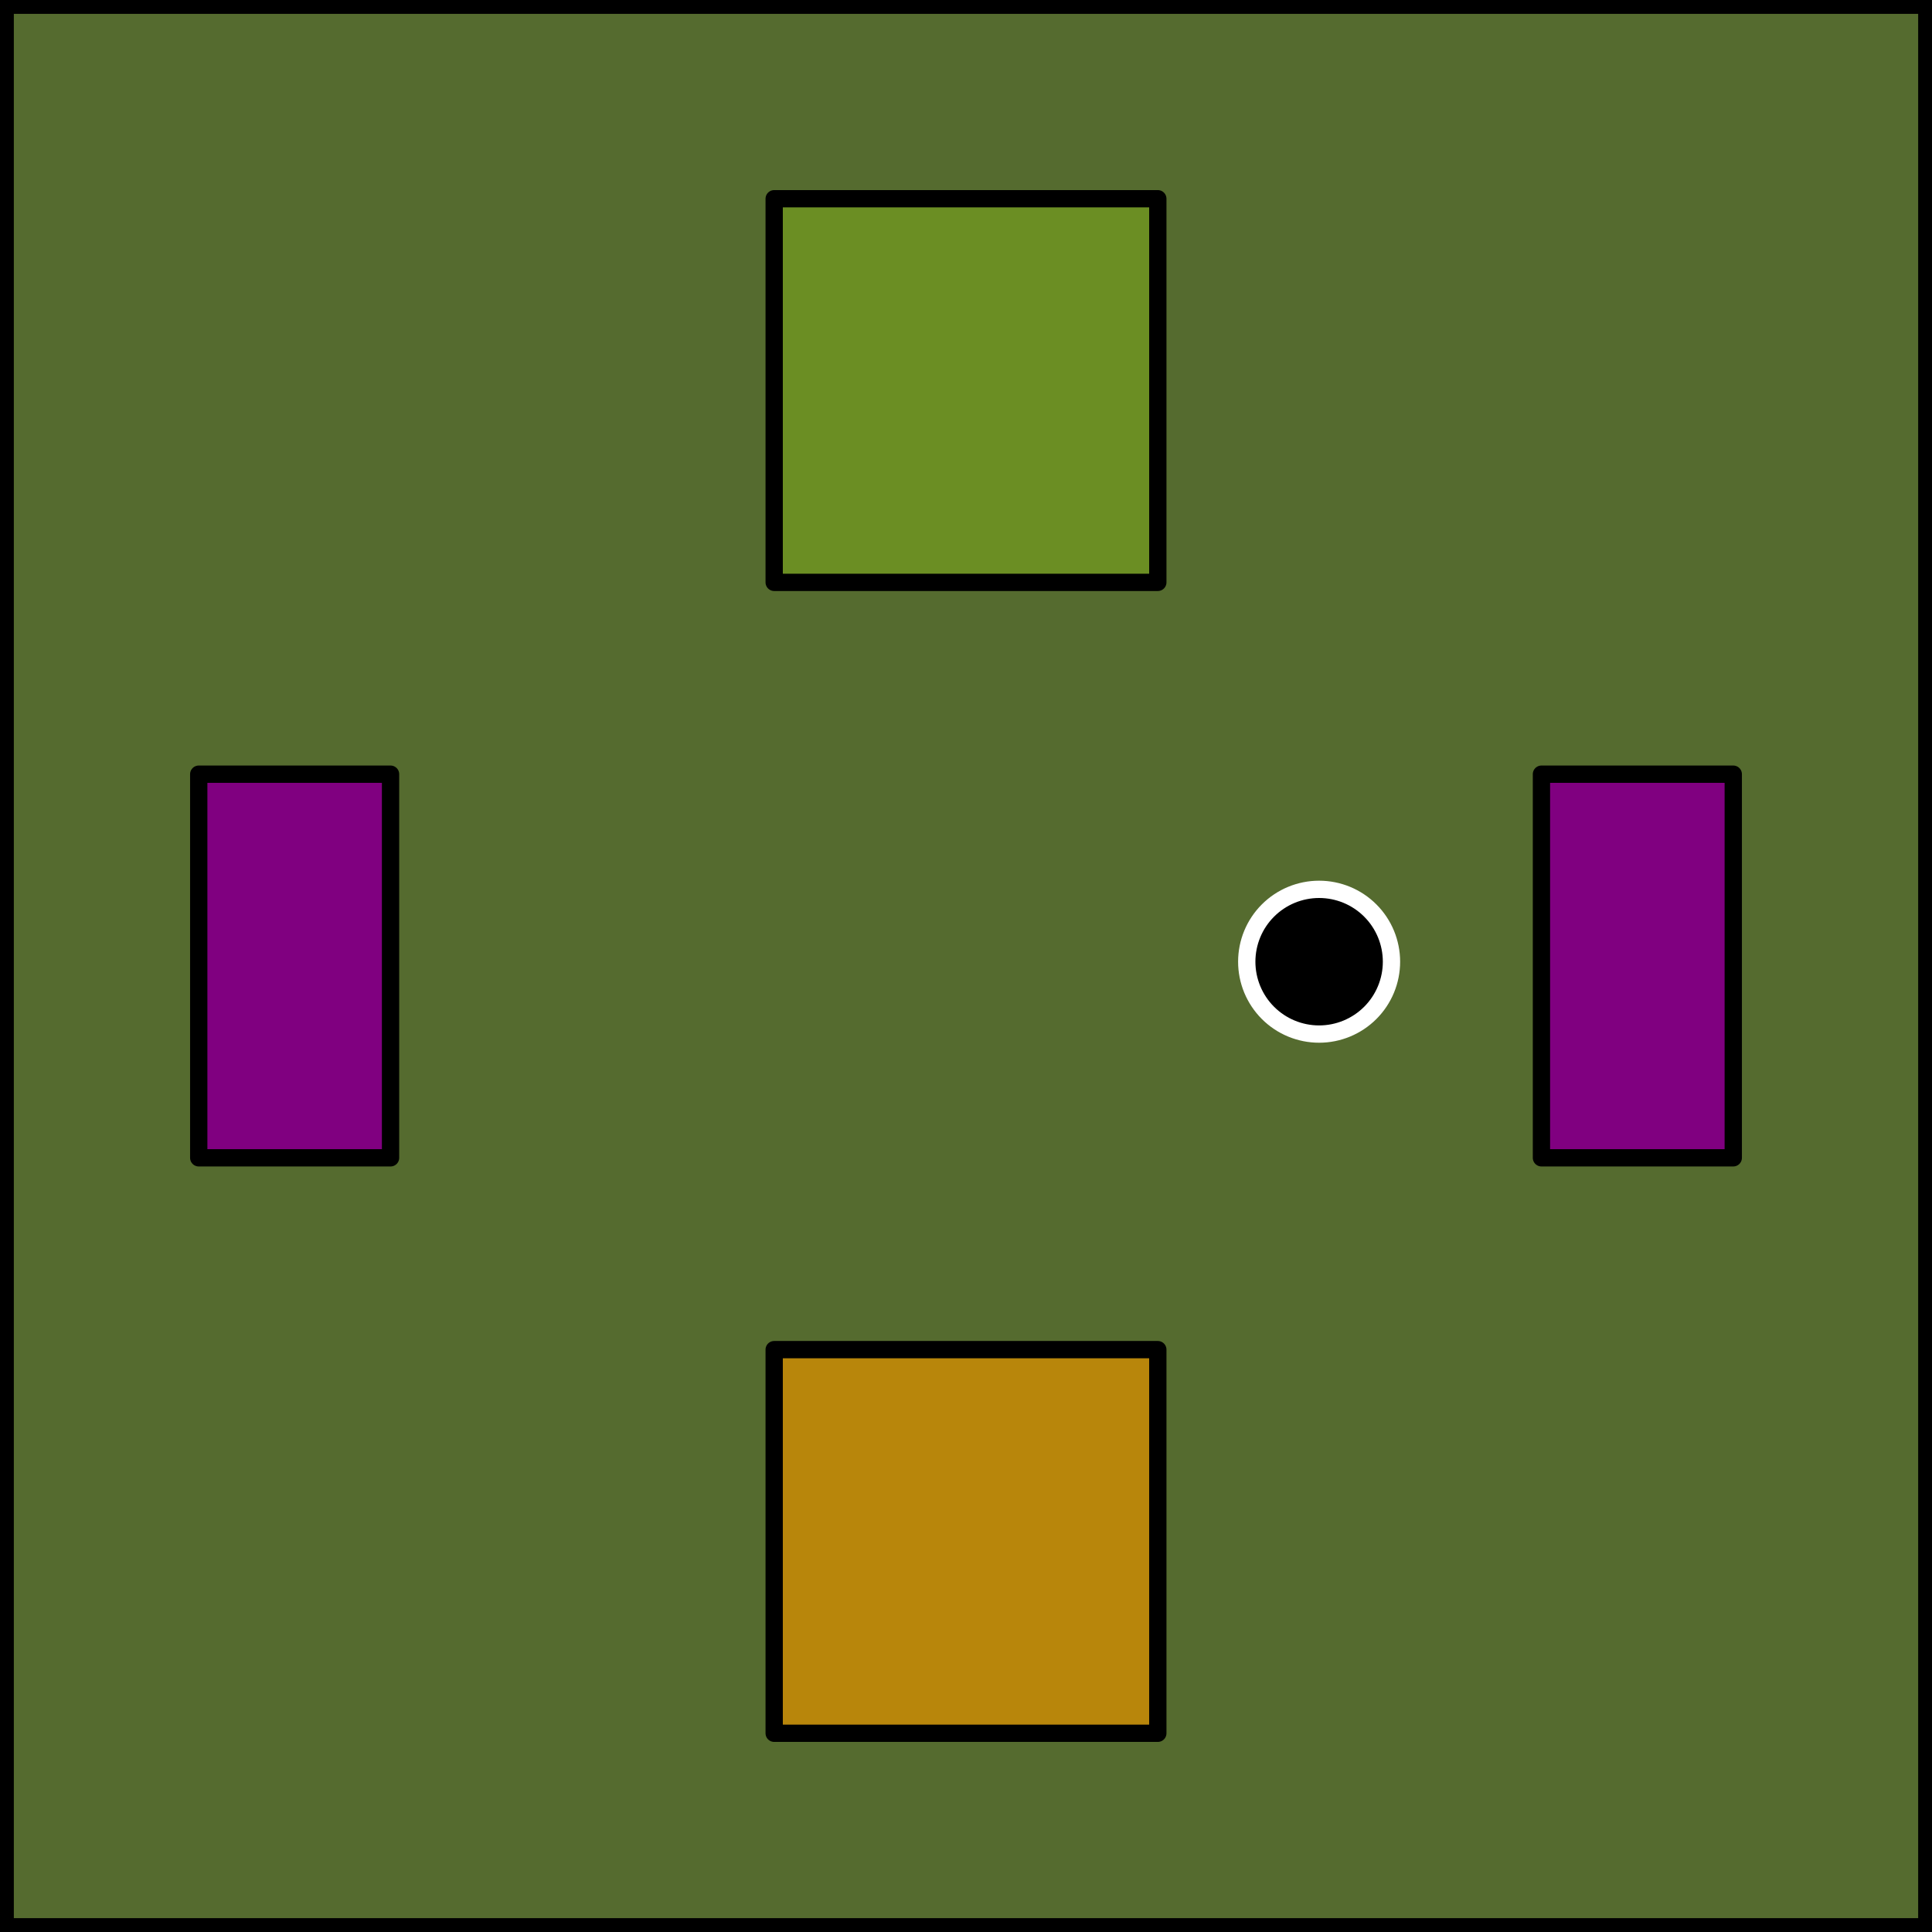 <?xml version="1.0" encoding="UTF-8" standalone="no"?>
<svg
   xmlns:dc="http://purl.org/dc/elements/1.1/"
   xmlns:cc="http://creativecommons.org/ns#"
   xmlns:rdf="http://www.w3.org/1999/02/22-rdf-syntax-ns#"
   xmlns:svg="http://www.w3.org/2000/svg"
   xmlns="http://www.w3.org/2000/svg"
   xmlns:xlink="http://www.w3.org/1999/xlink"
   xmlns:sodipodi="http://sodipodi.sourceforge.net/DTD/sodipodi-0.dtd"
   xmlns:inkscape="http://www.inkscape.org/namespaces/inkscape"
   height="111.68pt"
   version="1.1"
   viewBox="0 0 111.68 111.68"
   width="111.68pt"
   id="svg58"
   sodipodi:docname="key.svg"
   inkscape:version="1.0.2 (1.0.2+r75+1)">
  <rect x="0" y="0" width="111.68" height="111.68" fill="#333333" stroke="none"/>
  <sodipodi:namedview
     pagecolor="#ffffff"
     bordercolor="#666666"
     borderopacity="1"
     objecttolerance="10"
     gridtolerance="10"
     guidetolerance="10"
     inkscape:pageopacity="0"
     inkscape:pageshadow="2"
     inkscape:window-width="1920"
     inkscape:window-height="1052"
     id="namedview60"
     showgrid="false"
     inkscape:zoom="2.2160457"
     inkscape:cx="127.70353"
     inkscape:cy="79.501157"
     inkscape:window-x="0"
     inkscape:window-y="0"
     inkscape:window-maximized="1"
     inkscape:current-layer="svg58" />
  <defs
     id="defs6">
    <style
       type="text/css"
       id="style4">*{stroke-linecap:butt;stroke-linejoin:round;}</style>
    <defs
       id="defs44">
      <path
         d="m 0,4.183 c 1.109,0 2.174,-0.441 2.958,-1.225 C 3.743,2.174 4.183,1.109 4.183,0 4.183,-1.109 3.743,-2.174 2.958,-2.958 2.174,-3.743 1.109,-4.183 0,-4.183 c -1.109,0 -2.174,0.441 -2.958,1.225 C -3.743,-2.174 -4.183,-1.109 -4.183,0 c 0,1.109 0.441,2.174 1.225,2.958 C -2.174,3.743 -1.109,4.183 0,4.183 Z"
         id="m2b92061163"
         style="stroke:#ffffff" />
    </defs>
  </defs>
  <path
     d="M 0.4,111.28 H 111.28 V 0.4 H 0.4 Z"
     style="fill:#ffffff"
     id="path11" />
  <path
     clip-path="url(#p93c1342341)"
     d="M 18.36,128.16 H 129.24 V 17.28 H 18.36 Z"
     style="fill:#556b2f"
     id="path14"
     transform="translate(-17.96,-16.88)" />
  <path
     clip-path="url(#p93c1342341)"
     d="M 29.448,83.808 H 40.536 V 61.632 H 29.448 Z"
     style="fill:#800080;stroke:#000000;stroke-linejoin:miter"
     id="path17"
     transform="translate(-17.96,-16.88)" />
  <path
     clip-path="url(#p93c1342341)"
     d="m 107.064,83.808 h 11.088 V 61.632 h -11.088 z"
     style="fill:#800080;stroke:#000000;stroke-linejoin:miter"
     id="path20"
     transform="translate(-17.96,-16.88)" />
  <path
     clip-path="url(#p93c1342341)"
     d="M 62.712,117.072 H 84.888 V 94.896 H 62.712 Z"
     style="fill:#b8860b;stroke:#000000;stroke-linejoin:miter"
     id="path23"
     transform="translate(-17.96,-16.88)" />
  <path
     clip-path="url(#p93c1342341)"
     d="M 62.712,50.544 H 84.888 V 28.368 H 62.712 Z"
     style="opacity:1;fill:#6b8e23;stroke:#000000;stroke-linejoin:miter"
     id="path26"
     transform="translate(-17.96,-16.88)" />
  <path
     d="M 111.28,111.28 V 0.4"
     style="fill:none;stroke:#000000;stroke-width:0.8;stroke-linecap:square;stroke-linejoin:miter"
     id="path34" />
  <path
     d="M 0.4,111.28 H 111.28"
     style="fill:none;stroke:#000000;stroke-width:0.8;stroke-linecap:square;stroke-linejoin:miter"
     id="path37" />
  <path
     d="M 0.4,111.28 V 0.4"
     style="fill:none;stroke:#000000;stroke-width:0.8;stroke-linecap:square;stroke-linejoin:miter"
     id="path31" />
  <path
     d="M 0.4,0.4 H 111.28"
     style="fill:none;stroke:#000000;stroke-width:0.8;stroke-linecap:square;stroke-linejoin:miter"
     id="path40" />
  <use
     style="stroke:#ffffff"
     x="94.212"
     xlink:href="#m2b92061163"
     y="72.472"
     id="use46"
     width="100%"
     height="100%"
     transform="translate(-17.96,-16.88)" />
  <defs
     id="defs56">
    <clipPath
       id="p93c1342341">
      <rect
         height="110.88"
         width="110.88"
         x="18.36"
         y="17.28"
         id="rect53" />
    </clipPath>
  </defs>
</svg>

